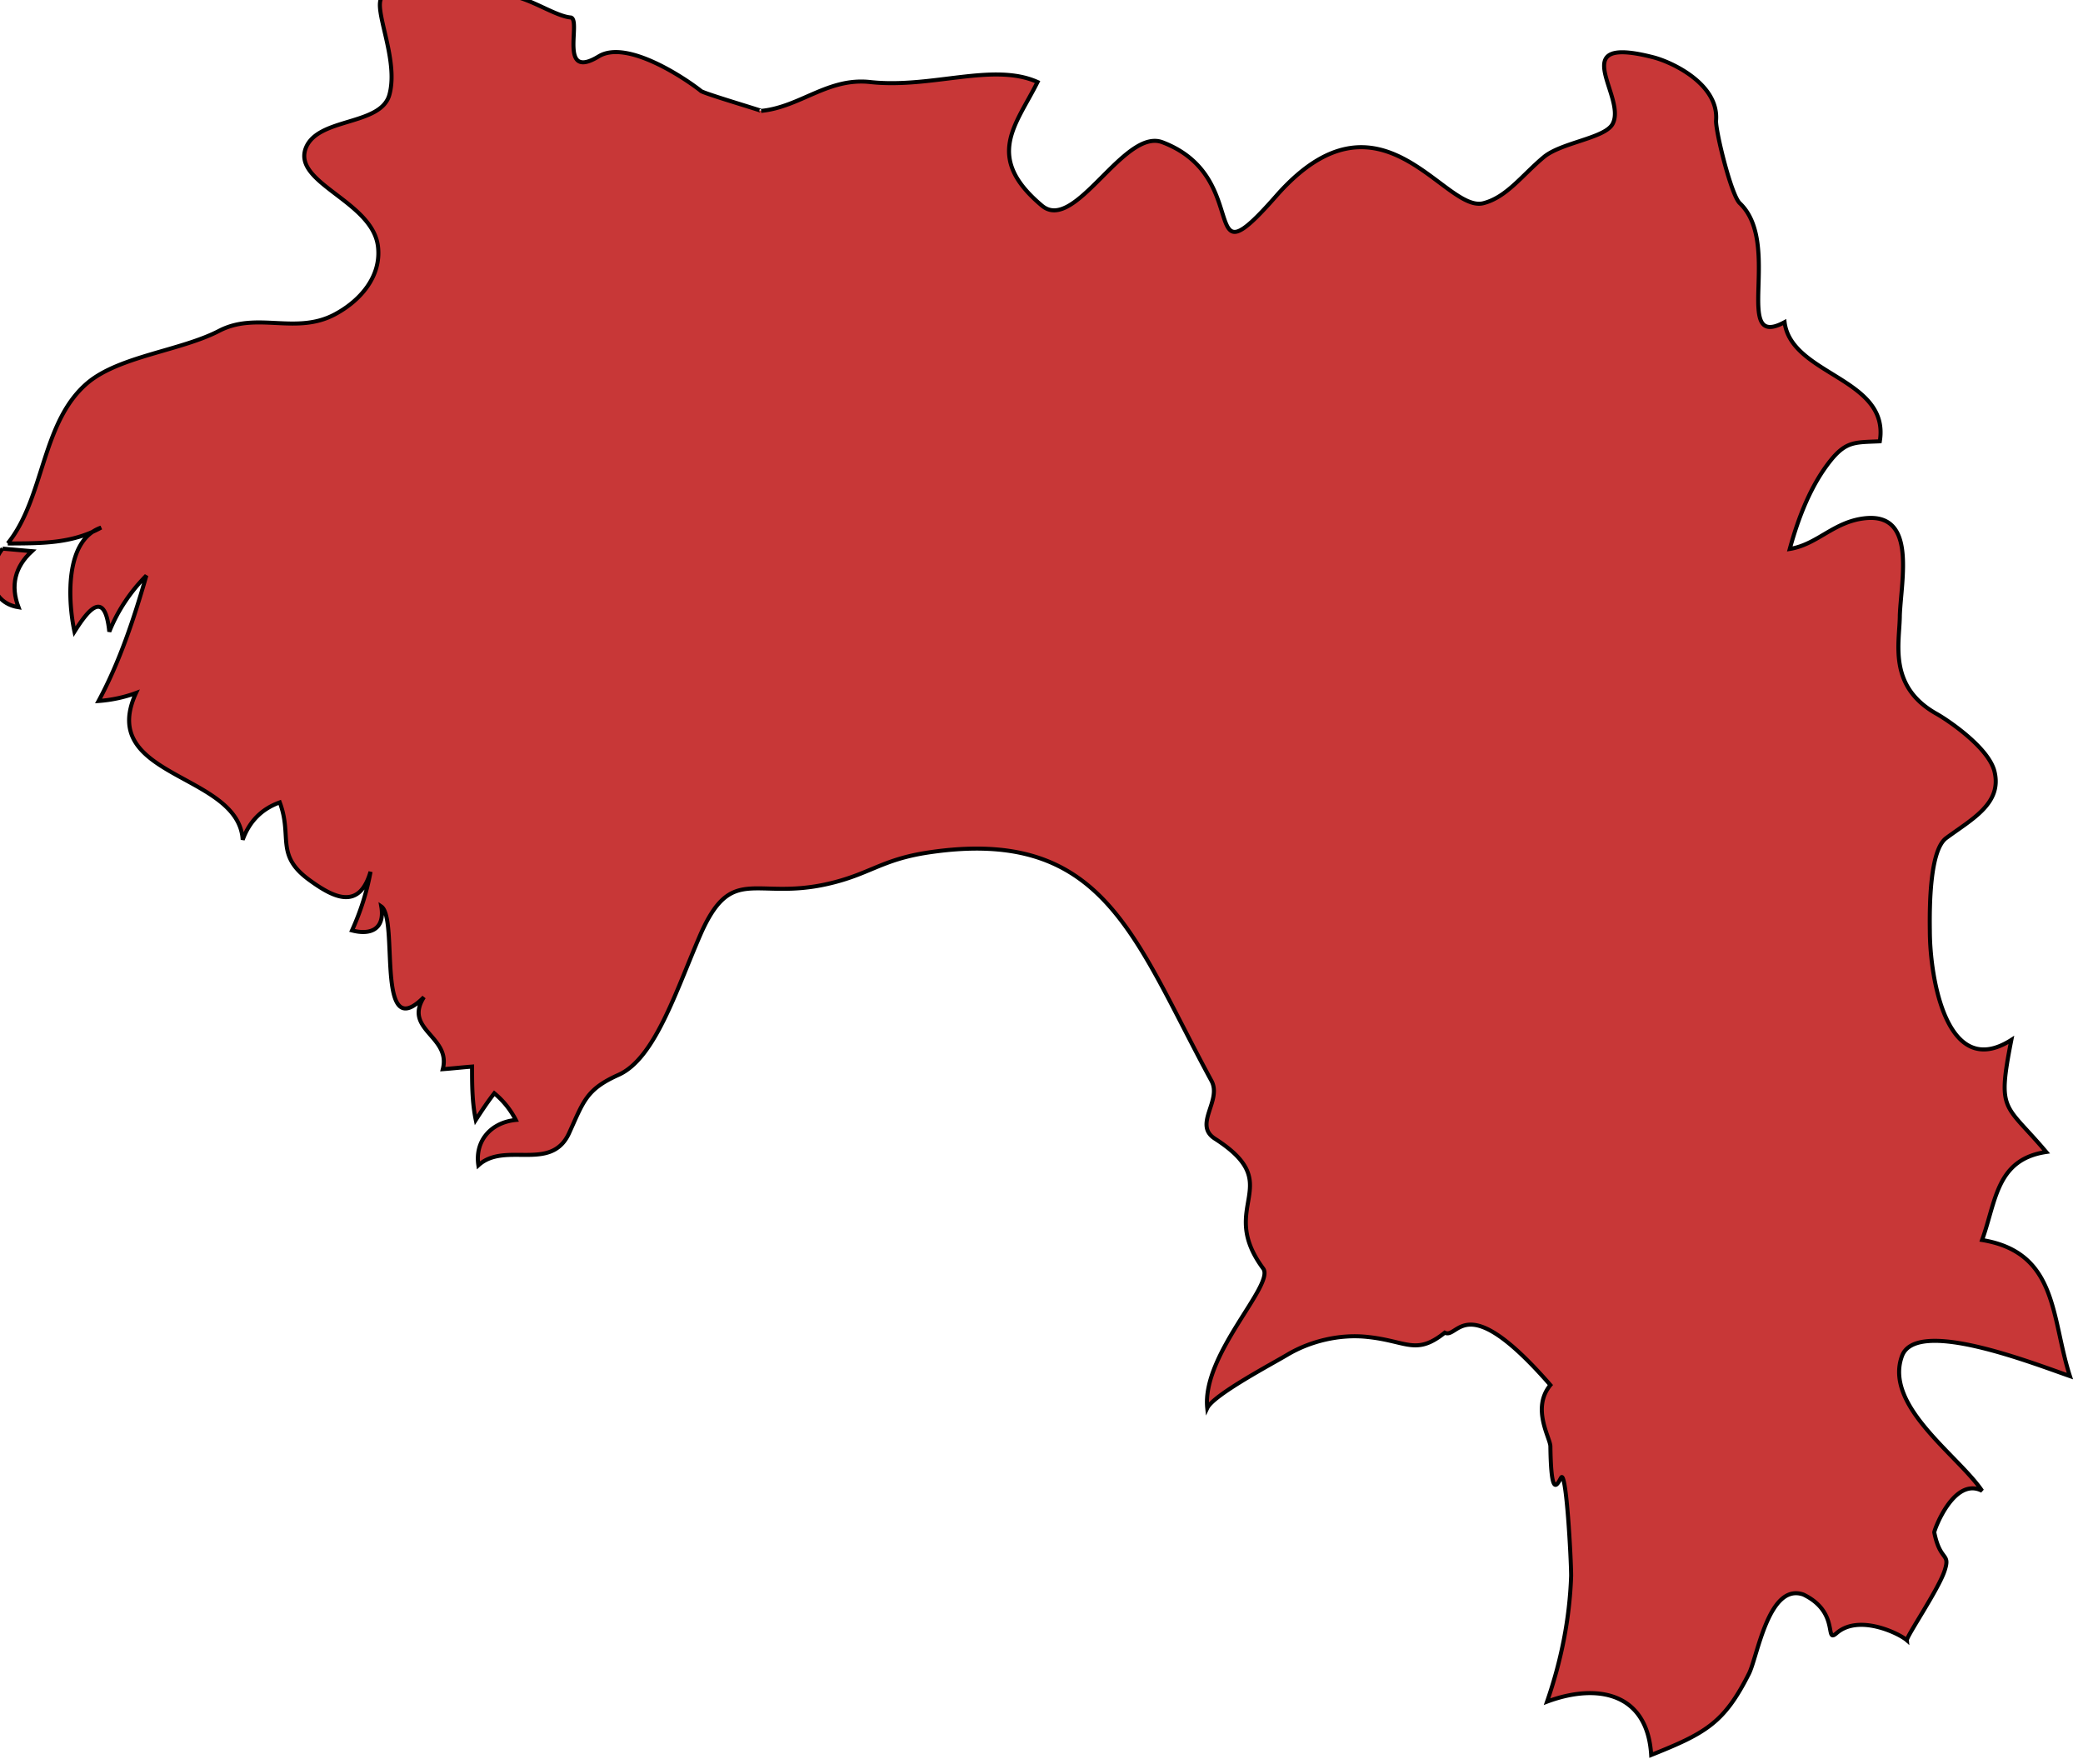 <svg xmlns="http://www.w3.org/2000/svg" width="282.357" height="239.045" viewBox="0 0 74.707 63.247"><g class="landxx coastxx gn" transform="matrix(1.329 0 0 1.329 -1537.215 -863.807)" fill="#c83737" fill-rule="evenodd" stroke="#000" stroke-width=".109"><title>Guinea</title><path d="M1156.74 664.77c-.43.548-.39 1.45.43 1.584-.22-.583-.1-1.087.36-1.512-.26-.02-.53-.05-.79-.07"/><path class="landxx gn" d="M1156.88 664.63c1-1.242.9-3.277 2.16-4.336.86-.717 2.51-.863 3.54-1.397 1.02-.533 2.07.113 3.12-.443.69-.366 1.27-1.024 1.17-1.841-.15-1.217-2.3-1.7-1.95-2.643.32-.846 2.03-.596 2.26-1.45.26-.958-.46-2.335-.2-2.632l3.61-.01c.53.135 1.11.533 1.49.562.28.09-.35 1.718.75 1.047.76-.46 2.33.597 2.75.929 0 .05 1.67.54 1.63.544 1.05-.101 1.8-.903 2.94-.779 1.66.182 3.32-.538 4.52 0-.58 1.163-1.45 2.022.12 3.337.89.747 2.21-2.106 3.25-1.712 2.5.949.88 3.943 3.07 1.45 2.81-3.195 4.53.464 5.59.195.63-.16 1.05-.76 1.63-1.243.47-.394 1.62-.505 1.85-.881.43-.726-1.34-2.442 1.11-1.813.52.135 1.78.733 1.69 1.718 0 .327.41 2 .64 2.218 1.16 1.099-.22 3.985 1.21 3.211.18 1.437 2.85 1.504 2.57 3.215-.64.03-.89-.01-1.3.483-.56.683-.9 1.582-1.13 2.422.75-.122 1.18-.736 2.03-.829 1.39-.149.98 1.629.94 2.617 0 .727-.34 1.919 1 2.665.25.14 1.37.875 1.55 1.533.23.885-.62 1.311-1.3 1.817-.44.327-.45 1.82-.44 2.498 0 1.259.45 4.065 2.2 2.947-.39 1.981-.18 1.693.94 3.024-1.35.203-1.35 1.324-1.73 2.376 2.05.337 1.86 2.096 2.37 3.672-1.05-.365-4.14-1.574-4.53-.546-.5 1.347 1.52 2.688 2.16 3.642-.76-.393-1.3 1.071-1.29 1.123.16.798.44.537.28 1.029-.16.499-1.03 1.774-1.02 1.88-.21-.184-1.3-.717-1.9-.188-.33.283.1-.563-.89-1.044-.94-.332-1.24 1.672-1.47 2.131-.67 1.33-1.16 1.607-2.64 2.197-.1-1.679-1.45-1.946-2.81-1.439.38-1.099.61-2.228.65-3.395 0-.445-.13-2.877-.27-2.651-.1.168-.27.61-.29-.842 0-.223-.52-1.025 0-1.656-2.31-2.651-2.48-1.225-2.85-1.413-.78.624-1.02.225-2.09.115-.74-.08-1.54.111-2.16.481-.38.229-1.99 1.078-2.16 1.44-.15-1.452 1.83-3.328 1.51-3.766-1.27-1.717.67-2.237-1.3-3.502-.6-.38.2-1.032-.1-1.57-2.1-3.868-2.9-6.868-7.64-6.155-1.27.192-1.58.591-2.71.847-1.97.451-2.59-.561-3.44 1.373-.67 1.549-1.23 3.344-2.21 3.781-.88.395-.94.716-1.34 1.589-.49 1.037-1.73.199-2.44.851-.1-.671.35-1.159 1.01-1.224a2.293 2.293 0 0 0-.58-.72c-.18.232-.34.472-.5.72-.1-.479-.1-.958-.1-1.44-.26.02-.52.05-.79.07.23-.891-1.07-1.06-.51-1.943-1.32 1.333-.67-2.117-1.15-2.448.1.578-.25.789-.79.647.23-.508.4-1.036.5-1.584-.31 1.06-1.01.692-1.66.217-.92-.676-.44-1.155-.79-2.088-.49.177-.82.513-1 1.008-.11-1.814-3.94-1.66-2.88-3.96-.32.118-.66.19-1.01.216.57-1.057.96-2.235 1.29-3.385-.43.437-.77.94-1 1.513-.12-1.171-.58-.57-.94 0-.17-.79-.28-2.463.72-2.808-.8.444-1.64.422-2.52.43"/></g></svg>